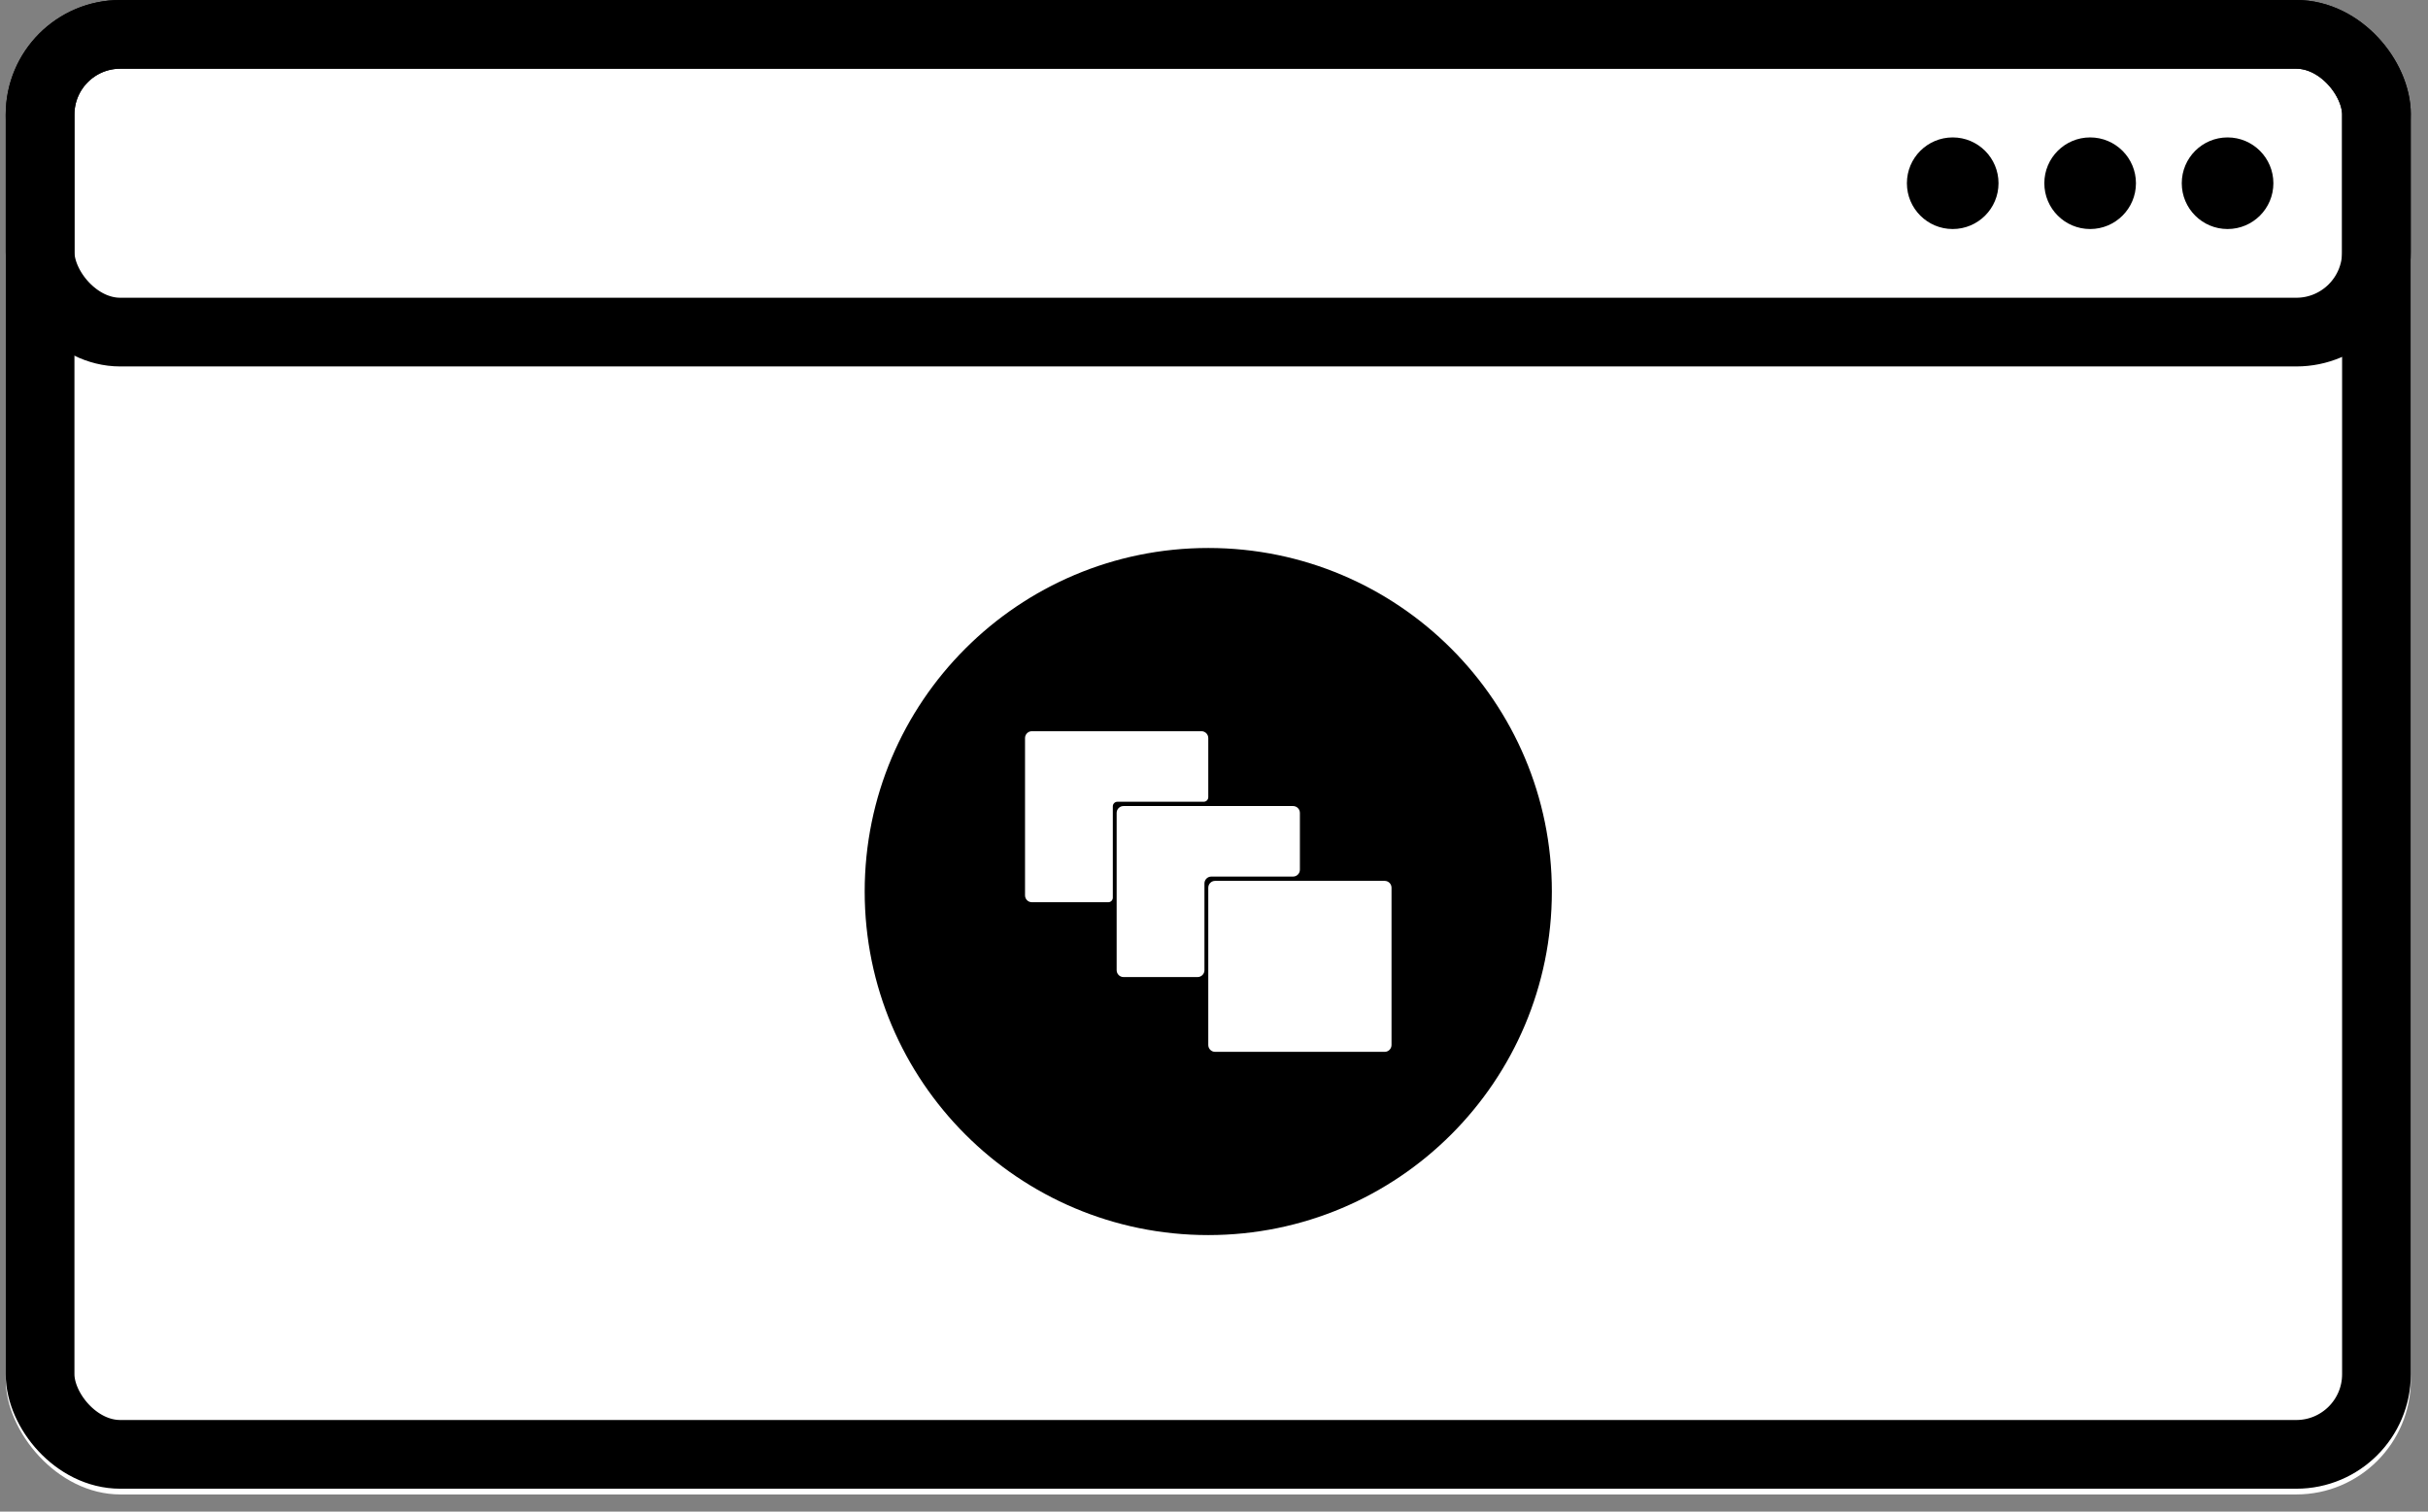 <svg width="106" height="66" viewBox="0 0 106 66" fill="none" xmlns="http://www.w3.org/2000/svg">
<rect x="0" y="0" width="106" height="66" fill="#808080" stroke="none"/>
<rect x="0.25" y="0.25" width="105" height="65" rx="5" fill="white"/>
<rect x="1.75" y="1.5" width="102" height="62" rx="3.5" stroke="black" stroke-width="3"/>
<rect x="1.75" y="1.5" width="102" height="13" rx="3.5" stroke="black" stroke-width="3"/>
<circle cx="97.25" cy="8" r="2" fill="black"/>
<circle cx="91.25" cy="8" r="2" fill="black"/>
<circle cx="85.25" cy="8" r="2" fill="black"/>
<circle cx="52.75" cy="38.926" r="15" fill="black"/>
<path fill-rule="evenodd" clip-rule="evenodd" d="M45.05 31.926C44.884 31.926 44.75 32.061 44.75 32.226V39.093C44.75 39.259 44.884 39.393 45.05 39.393H48.383C48.494 39.393 48.583 39.303 48.583 39.193V35.206C48.583 35.096 48.673 35.006 48.783 35.006H52.55C52.66 35.006 52.75 34.917 52.75 34.806V32.226C52.75 32.061 52.616 31.926 52.45 31.926H45.05Z" fill="white"/>
<path fill-rule="evenodd" clip-rule="evenodd" d="M56.75 35.493C56.75 35.327 56.616 35.193 56.45 35.193H49.05C48.884 35.193 48.75 35.327 48.75 35.493V42.36C48.75 42.525 48.884 42.66 49.05 42.66H52.283C52.449 42.66 52.583 42.525 52.583 42.36V38.573C52.583 38.407 52.718 38.273 52.883 38.273H56.45C56.616 38.273 56.75 38.139 56.75 37.973V35.493Z" fill="white"/>
<path d="M52.75 38.76C52.75 38.594 52.884 38.46 53.05 38.46H60.45C60.616 38.46 60.75 38.594 60.75 38.76V45.626C60.75 45.792 60.616 45.926 60.45 45.926H53.05C52.884 45.926 52.75 45.792 52.75 45.626V38.76Z" fill="white"/>
</svg>
